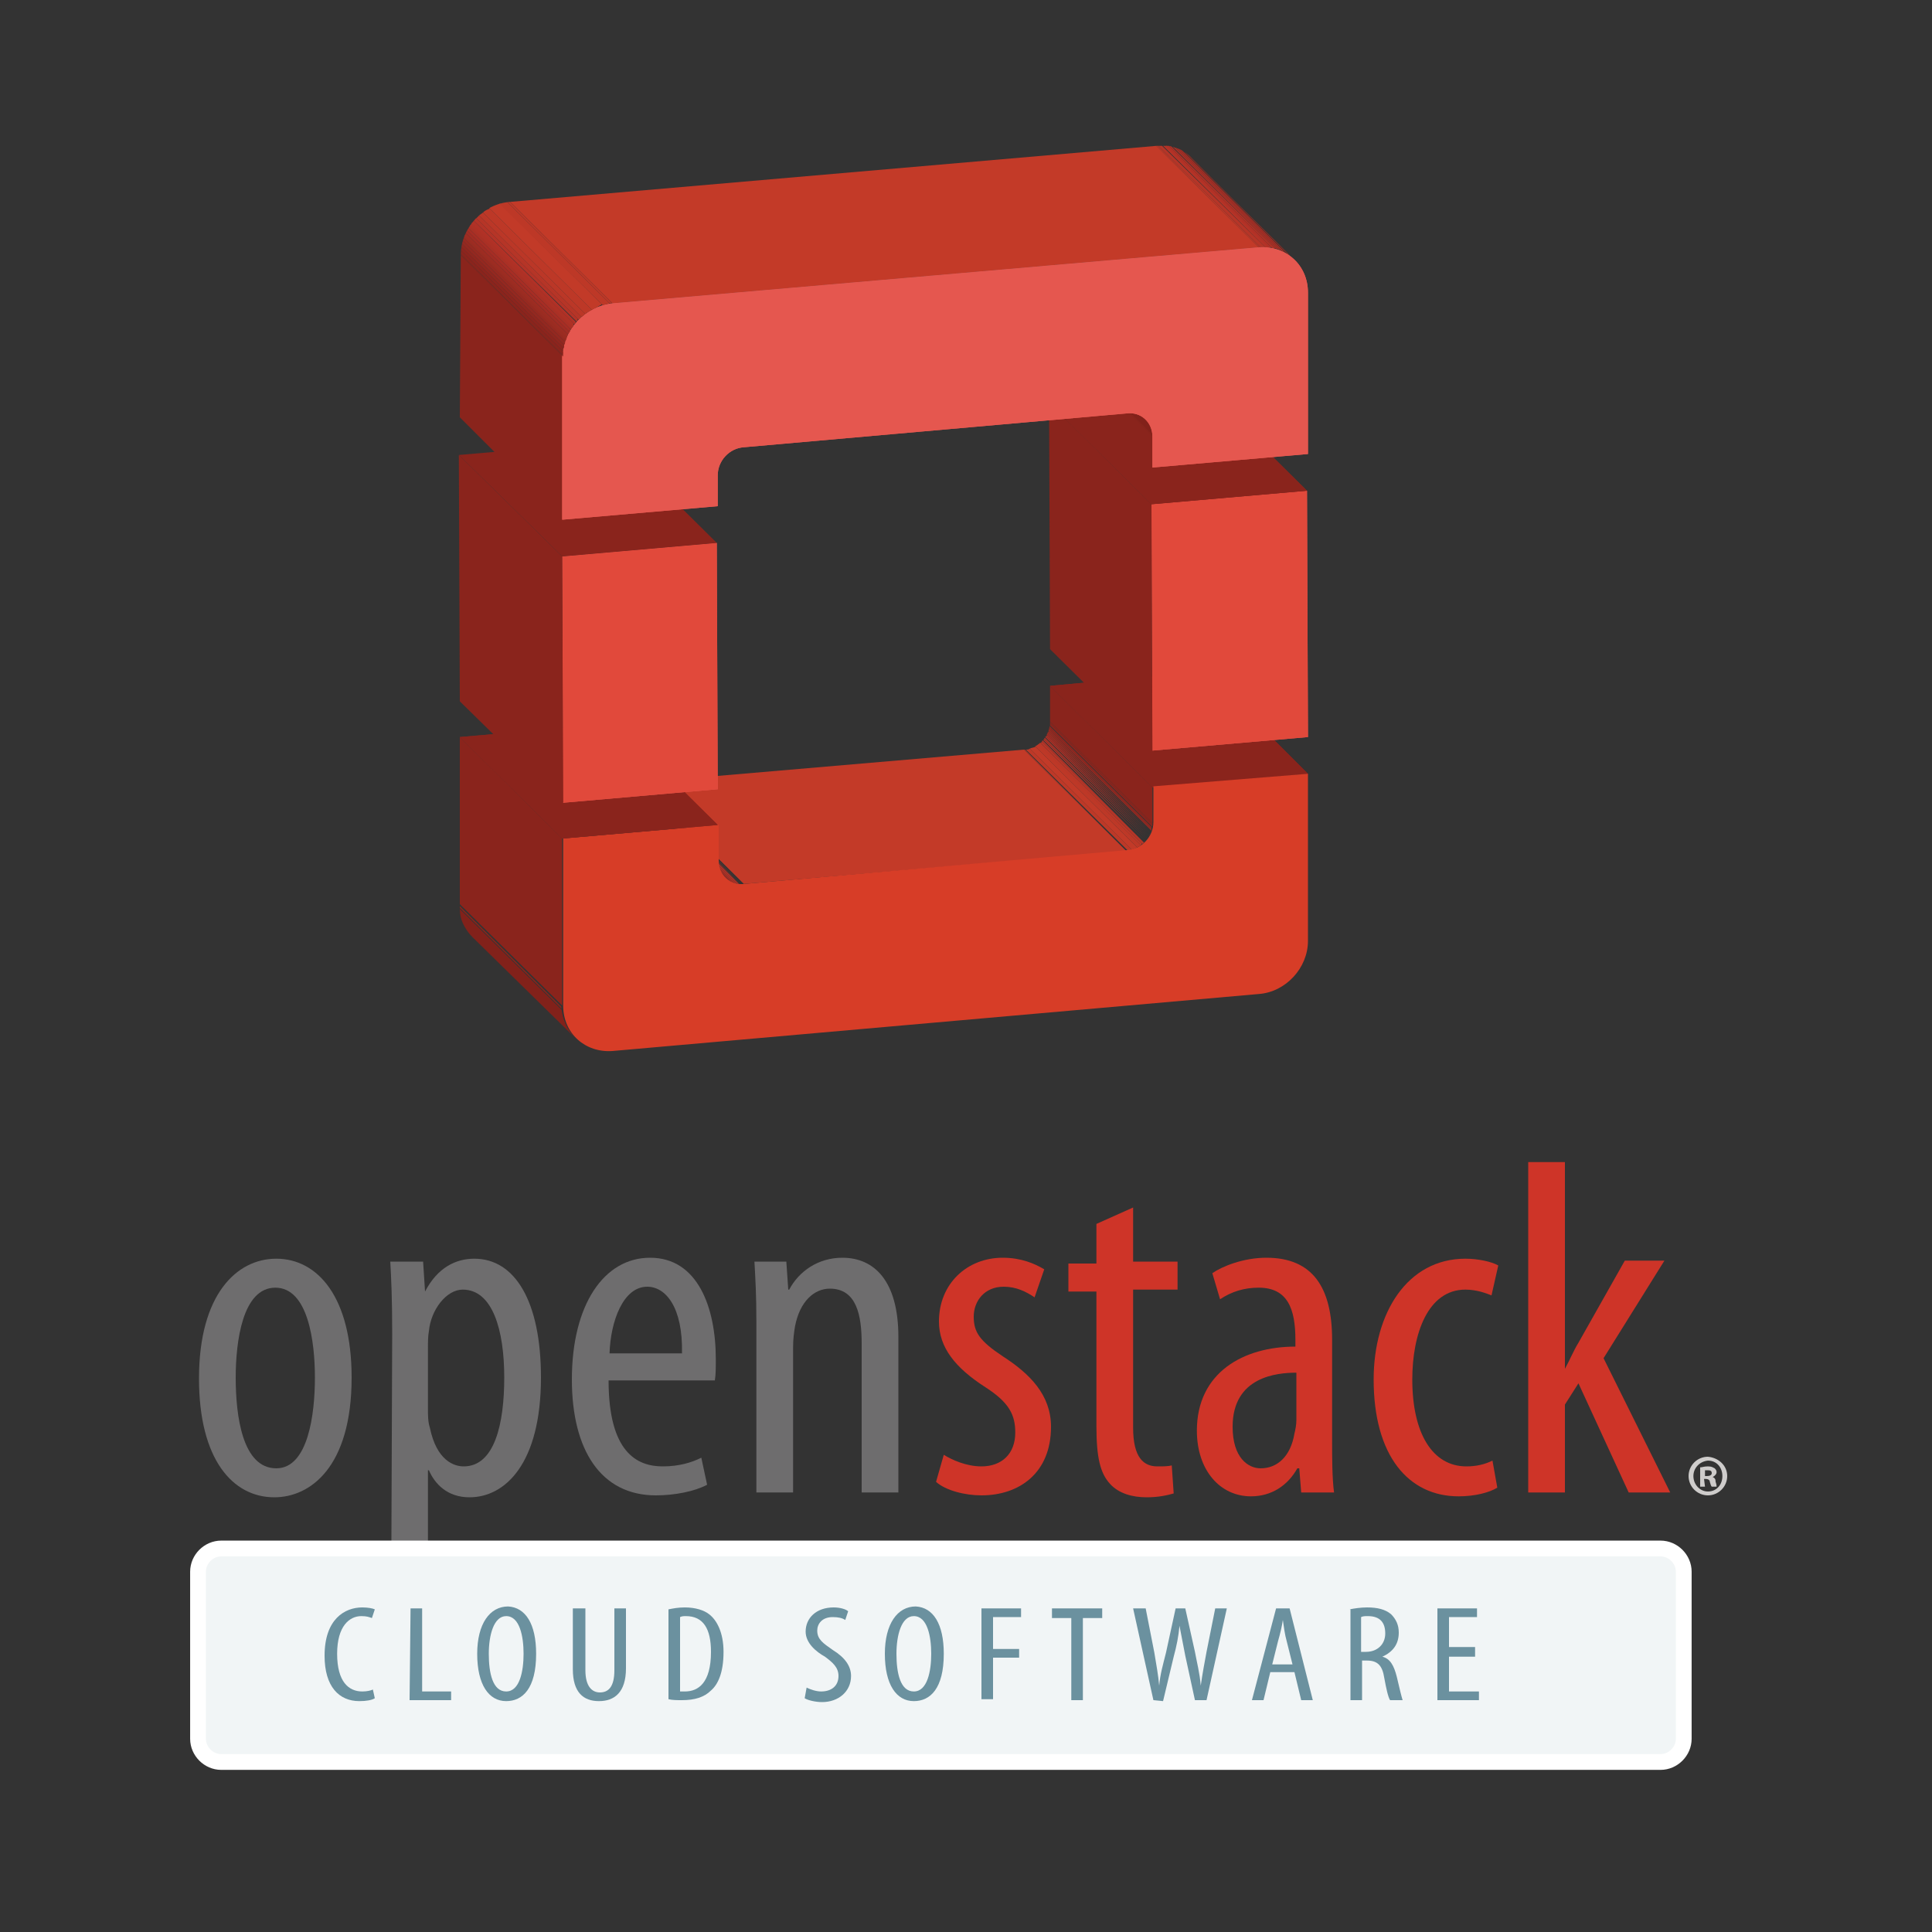 <?xml version="1.0" encoding="utf-8"?>
<!-- Generator: Adobe Illustrator 19.2.0, SVG Export Plug-In . SVG Version: 6.00 Build 0)  -->
<svg version="1.1" id="Layer_1" xmlns="http://www.w3.org/2000/svg" xmlns:xlink="http://www.w3.org/1999/xlink" x="0px" y="0px"
	 viewBox="0 0 200 200" style="enable-background:new 0 0 200 200;" xml:space="preserve">
<rect x="0" y="0" width="200" height="200" fill="#333333" stroke="none"/>
<style type="text/css">
	.st0{enable-background:new    ;}
	.st1{clip-path:url(#SVGID_2_);enable-background:new    ;}
	.st2{fill:#BB3727;}
	.st3{fill:#BD3827;}
	.st4{fill:#C23A28;}
	.st5{fill:#B63527;}
	.st6{fill:#B43327;}
	.st7{fill:#B13126;}
	.st8{fill:#AE3125;}
	.st9{fill:#AA3025;}
	.st10{fill:#A72D24;}
	.st11{fill:#A22C23;}
	.st12{fill:#9D2C22;}
	.st13{fill:#9A2C21;}
	.st14{fill:#972920;}
	.st15{fill:#942820;}
	.st16{fill:#90261E;}
	.st17{fill:#8D241D;}
	.st18{fill:#8A241C;}
	.st19{fill:#87241B;}
	.st20{fill:#C33A28;}
	.st21{clip-path:url(#SVGID_4_);enable-background:new    ;}
	.st22{clip-path:url(#SVGID_6_);enable-background:new    ;}
	.st23{fill:#82211A;}
	.st24{fill:#D73D27;}
	.st25{fill:#E5574F;}
	.st26{fill:#E1493B;}
	.st27{clip-path:url(#SVGID_8_);enable-background:new    ;}
	.st28{clip-path:url(#SVGID_10_);enable-background:new    ;}
	.st29{clip-path:url(#SVGID_12_);enable-background:new    ;}
	.st30{fill:#6E6D6E;}
	.st31{fill:#CE3428;}
	.st32{fill:#F1F5F6;stroke:#FFFFFF;stroke-width:1.634;stroke-miterlimit:10;}
	.st33{fill:#6B919F;}
	.st34{fill:#CECCCB;}
</style>
<g>
	<g>
		<g class="st0">
			<g class="st0">
				<g>
					<defs>
						<path id="SVGID_1_" d="M116.6,88.1L106,77.6c1.5-0.1,2.7-1.4,2.7-2.9l10.6,10.5C119.3,86.7,118.1,87.9,116.6,88.1z"/>
					</defs>
					<clipPath id="SVGID_2_">
						<use xlink:href="#SVGID_1_"  style="overflow:visible;"/>
					</clipPath>
					<g class="st1">
						<path class="st2" d="M116.6,88.1L106,77.6h0.1L116.6,88.1C116.7,88.1,116.7,88.1,116.6,88.1"/>
						<path class="st3" d="M116.8,88.1l-10.6-10.5c0.1,0,0.3,0,0.4-0.1L117.2,88C117,88,116.9,88,116.8,88.1"/>
						<path class="st4" d="M117.2,88l-10.6-10.5c0.2-0.1,0.4-0.1,0.6-0.2l10.6,10.5C117.5,87.8,117.4,87.9,117.2,88"/>
						<path class="st3" d="M117.7,87.7l-10.6-10.5c0.1-0.1,0.2-0.1,0.4-0.2l10.6,10.5C118,87.6,117.8,87.7,117.7,87.7"/>
						<path class="st2" d="M118.1,87.5L107.4,77c0.1-0.1,0.1-0.1,0.2-0.2l10.6,10.5C118.2,87.4,118.1,87.5,118.1,87.5"/>
						<path class="st5" d="M118.3,87.4l-10.6-10.5c0.1,0,0.1-0.1,0.2-0.1l10.6,10.5C118.4,87.3,118.3,87.3,118.3,87.4"/>
						<path class="st6" d="M118.4,87.2l-10.6-10.5l0.1-0.1L118.4,87.2C118.5,87.1,118.5,87.2,118.4,87.2"/>
						<path class="st7" d="M118.6,87.1L108,76.6l0.1-0.1L118.6,87.1C118.6,87,118.6,87,118.6,87.1"/>
						<path class="st8" d="M118.7,86.9L108,76.4l0.1-0.1L118.7,86.9L118.7,86.9"/>
						<path class="st9" d="M118.8,86.8l-10.6-10.5l0.1-0.1L118.8,86.8C118.8,86.7,118.8,86.7,118.8,86.8"/>
						<path class="st10" d="M118.9,86.7l-10.6-10.5l0.1-0.1L118.9,86.7C118.9,86.6,118.9,86.6,118.9,86.7"/>
						<path class="st11" d="M118.9,86.5L108.3,76l0.1-0.1L118.9,86.5C119,86.4,119,86.5,118.9,86.5"/>
						<path class="st12" d="M119,86.4l-10.6-10.5c0,0,0-0.1,0.1-0.1L119,86.4C119.1,86.3,119,86.3,119,86.4"/>
						<path class="st13" d="M119.1,86.3l-10.6-10.5c0,0,0-0.1,0.1-0.1L119.1,86.3C119.1,86.2,119.1,86.2,119.1,86.3"/>
						<path class="st14" d="M119.1,86.1l-10.6-10.5c0-0.1,0-0.1,0.1-0.1L119.1,86.1L119.1,86.1"/>
						<path class="st15" d="M119.2,86l-10.6-10.5c0,0,0-0.1,0-0.2l10.6,10.5C119.2,85.9,119.2,85.9,119.2,86"/>
						<path class="st16" d="M119.2,85.8l-10.6-10.5c0-0.1,0-0.1,0-0.2l10.6,10.5C119.2,85.7,119.2,85.7,119.2,85.8"/>
						<path class="st17" d="M119.3,85.6l-10.6-10.5c0-0.1,0-0.1,0-0.2l10.6,10.5C119.3,85.5,119.3,85.6,119.3,85.6"/>
						<path class="st18" d="M119.3,85.4l-10.6-10.5c0-0.1,0-0.1,0-0.2l10.6,10.5C119.3,85.3,119.3,85.4,119.3,85.4"/>
						<path class="st19" d="M119.3,85.2l-10.6-10.5c0,0,0,0,0-0.1L119.3,85.2L119.3,85.2"/>
					</g>
				</g>
			</g>
			<g>
				<g>
					<polygon class="st18" points="119.3,81.5 108.7,71 124.8,69.5 135.4,80.1 					"/>
				</g>
				<g>
					<polygon class="st18" points="119.3,81.5 108.7,71 124.8,69.5 135.4,80.1 					"/>
				</g>
			</g>
			<g>
				<polygon class="st18" points="119.3,85.2 108.7,74.7 108.7,71 119.3,81.5 				"/>
			</g>
			<g>
				<polygon class="st20" points="77,91.5 66.4,81 106,77.6 116.6,88.1 				"/>
			</g>
			<g class="st0">
				<g>
					<defs>
						<path id="SVGID_3_" d="M75,90.9c-0.2-0.2-0.4-0.4-0.5-0.5c-3.4-3.3-6.7-6.7-10.1-10c0.5,0.5,1.2,0.7,2,0.7L77,91.5
							C76.2,91.6,75.5,91.3,75,90.9z"/>
					</defs>
					<clipPath id="SVGID_4_">
						<use xlink:href="#SVGID_3_"  style="overflow:visible;"/>
					</clipPath>
					<g class="st21">
						<path class="st15" d="M75,90.9L64.4,80.3l0.1,0.1L75.2,91C75.1,90.9,75.1,90.9,75,90.9"/>
						<path class="st14" d="M75.2,91L64.5,80.4c0.1,0.1,0.1,0.1,0.2,0.1L75.2,91C75.3,91.1,75.2,91,75.2,91"/>
						<path class="st13" d="M75.3,91.1L64.7,80.6c0.1,0,0.1,0.1,0.2,0.1l10.6,10.5C75.4,91.2,75.4,91.1,75.3,91.1"/>
						<path class="st12" d="M75.5,91.2L64.8,80.7c0.1,0,0.1,0.1,0.2,0.1L75.5,91.2C75.6,91.3,75.5,91.2,75.5,91.2"/>
						<path class="st11" d="M75.6,91.3L65,80.8c0.1,0,0.1,0.1,0.2,0.1l10.6,10.5C75.7,91.3,75.7,91.3,75.6,91.3"/>
						<path class="st10" d="M75.8,91.4L65.2,80.9c0.1,0,0.1,0,0.2,0.1L76,91.4C75.9,91.4,75.9,91.4,75.8,91.4"/>
						<path class="st9" d="M76,91.4L65.3,80.9c0.1,0,0.1,0,0.2,0.1L76,91.4L76,91.4"/>
						<path class="st8" d="M76.1,91.5L65.5,81c0.1,0,0.1,0,0.2,0l10.6,10.5C76.2,91.5,76.2,91.5,76.1,91.5"/>
						<path class="st7" d="M76.3,91.5L65.7,81c0.1,0,0.1,0,0.2,0l10.6,10.5C76.4,91.5,76.3,91.5,76.3,91.5"/>
						<path class="st6" d="M76.5,91.5L65.8,81c0.1,0,0.1,0,0.2,0L76.5,91.5C76.6,91.6,76.5,91.5,76.5,91.5"/>
						<path class="st5" d="M76.7,91.6L66,81c0.1,0,0.1,0,0.2,0L76.7,91.6C76.8,91.6,76.7,91.6,76.7,91.6"/>
						<path class="st2" d="M76.9,91.6L66.2,81h0.1L76.9,91.6C77,91.6,76.9,91.6,76.9,91.6"/>
					</g>
				</g>
			</g>
			<g class="st0">
				<g>
					<defs>
						<path id="SVGID_5_" d="M59.6,107.5L48.9,97c-0.8-0.8-1.4-2-1.4-3.3l10.6,10.5C58.2,105.5,58.7,106.6,59.6,107.5z"/>
					</defs>
					<clipPath id="SVGID_6_">
						<use xlink:href="#SVGID_5_"  style="overflow:visible;"/>
					</clipPath>
					<g class="st22">
						<path class="st23" d="M59.6,107.5L48.9,97c-0.8-0.7-1.3-1.8-1.3-2.9l10.6,10.5C58.3,105.7,58.8,106.7,59.6,107.5"/>
						<path class="st19" d="M58.2,104.5L47.6,94c0-0.1,0-0.3,0-0.4l10.6,10.5C58.2,104.3,58.2,104.4,58.2,104.5"/>
					</g>
				</g>
			</g>
			<g>
				<path class="st24" d="M135.4,80.1v17.3c0,2.8-2.3,5.3-5.1,5.5l-66.9,5.9c-2.8,0.2-5.1-1.8-5.1-4.7V86.8l16.1-1.4v3.7
					c0,1.5,1.2,2.6,2.7,2.4l39.6-3.5c1.5-0.1,2.7-1.4,2.7-2.9v-3.7L135.4,80.1z"/>
			</g>
			<g>
				<g>
					<polygon class="st18" points="58.2,86.8 47.6,76.3 63.7,74.9 74.3,85.4 					"/>
				</g>
				<g>
					<polygon class="st18" points="58.2,86.8 47.6,76.3 63.7,74.9 74.3,85.4 					"/>
				</g>
			</g>
			<g>
				<polygon class="st18" points="58.2,104.1 47.6,93.6 47.6,76.3 58.2,86.8 				"/>
			</g>
		</g>
		<g class="st0">
			<g>
				<g>
					<polygon class="st25" points="135.3,50.8 135.4,76.3 119.3,77.7 119.2,52.2 					"/>
				</g>
				<g>
					<polygon class="st26" points="135.3,50.8 135.4,76.3 119.3,77.7 119.2,52.2 					"/>
				</g>
			</g>
			<g>
				<polygon class="st18" points="119.3,77.7 108.7,67.2 108.6,41.7 119.2,52.2 				"/>
			</g>
			<g>
				<g>
					<polygon class="st18" points="119.2,52.2 108.6,41.7 124.7,40.3 135.3,50.8 					"/>
				</g>
				<g>
					<polygon class="st18" points="119.2,52.2 108.6,41.7 124.7,40.3 135.3,50.8 					"/>
				</g>
			</g>
		</g>
		<g class="st0">
			<g>
				<g>
					<polygon class="st25" points="74.2,56.2 74.3,81.7 58.3,83.1 58.2,57.6 					"/>
				</g>
				<g>
					<polygon class="st26" points="74.2,56.2 74.3,81.7 58.3,83.1 58.2,57.6 					"/>
				</g>
			</g>
			<g>
				<polygon class="st18" points="58.3,83.1 47.6,72.6 47.5,47.1 58.2,57.6 				"/>
			</g>
			<g>
				<polygon class="st18" points="58.2,57.6 47.5,47.1 63.6,45.7 74.2,56.2 				"/>
			</g>
		</g>
	</g>
	<g>
		<g class="st0">
			<g>
				<polygon class="st18" points="119.3,48.4 108.7,37.9 108.7,34.7 119.3,45.2 				"/>
			</g>
			<g class="st0">
				<g>
					<defs>
						<path id="SVGID_7_" d="M108,33c3.5,3.5,7.1,7,10.6,10.5c0.4,0.4,0.7,1.1,0.7,1.8l-10.6-10.5C108.7,34,108.4,33.4,108,33z"/>
					</defs>
					<clipPath id="SVGID_8_">
						<use xlink:href="#SVGID_7_"  style="overflow:visible;"/>
					</clipPath>
					<g class="st27">
						<path class="st19" d="M119.3,45.2l-10.6-10.5c0-0.1,0-0.1,0-0.2L119.3,45C119.3,45.1,119.3,45.2,119.3,45.2"/>
						<path class="st23" d="M119.3,45l-10.6-10.5c0-0.6-0.3-1.2-0.7-1.5l10.6,10.5C119,43.9,119.2,44.4,119.3,45"/>
					</g>
				</g>
			</g>
			<g class="st0">
				<g>
					<defs>
						<path id="SVGID_9_" d="M123.4,16.4c0.7,0.7,1.4,1.4,2.1,2.1c2.8,2.8,5.7,5.6,8.5,8.4c-0.9-0.9-2.3-1.4-3.7-1.3l-10.6-10.5
							C121.2,14.9,122.5,15.4,123.4,16.4z"/>
					</defs>
					<clipPath id="SVGID_10_">
						<use xlink:href="#SVGID_9_"  style="overflow:visible;"/>
					</clipPath>
					<g class="st28">
						<path class="st2" d="M130.3,25.6l-10.6-10.5c0.1,0,0.1,0,0.2,0l10.6,10.5C130.5,25.6,130.4,25.6,130.3,25.6"/>
						<path class="st5" d="M130.5,25.6l-10.6-10.5c0.1,0,0.3,0,0.4,0L131,25.6C130.8,25.6,130.7,25.6,130.5,25.6"/>
						<path class="st6" d="M131,25.6l-10.6-10.5c0.1,0,0.2,0,0.4,0l10.6,10.5C131.2,25.6,131.1,25.6,131,25.6"/>
						<path class="st7" d="M131.3,25.6l-10.6-10.5c0.1,0,0.2,0,0.3,0l10.6,10.5C131.6,25.6,131.4,25.6,131.3,25.6"/>
						<path class="st8" d="M131.7,25.7L121,15.1c0.1,0,0.2,0,0.3,0.1L132,25.7C131.9,25.7,131.8,25.7,131.7,25.7"/>
						<path class="st9" d="M132,25.7l-10.6-10.5c0.1,0,0.2,0.1,0.3,0.1l10.6,10.5C132.2,25.8,132.1,25.7,132,25.7"/>
						<path class="st10" d="M132.3,25.8l-10.6-10.5c0.1,0,0.2,0.1,0.3,0.1l10.6,10.5C132.5,25.9,132.4,25.8,132.3,25.8"/>
						<path class="st11" d="M132.6,25.9L122,15.4c0.1,0,0.2,0.1,0.3,0.1L132.9,26C132.8,26,132.7,26,132.6,25.9"/>
						<path class="st12" d="M132.9,26.1l-10.6-10.5c0.1,0.1,0.2,0.1,0.3,0.2l10.6,10.5C133.1,26.2,133,26.1,132.9,26.1"/>
						<path class="st13" d="M133.2,26.2l-10.6-10.5c0.1,0.1,0.2,0.1,0.3,0.2l10.6,10.5C133.4,26.4,133.3,26.3,133.2,26.2"/>
						<path class="st14" d="M133.5,26.4l-10.6-10.5c0.1,0.1,0.2,0.2,0.3,0.3l10.6,10.5C133.8,26.6,133.6,26.5,133.5,26.4"/>
						<path class="st15" d="M133.9,26.7l-10.6-10.5c0.1,0.1,0.1,0.1,0.2,0.2l10.6,10.5C134,26.8,133.9,26.8,133.9,26.7"/>
					</g>
				</g>
			</g>
			<g>
				<polygon class="st18" points="58.2,53.8 47.6,43.2 47.7,26.4 58.3,36.9 				"/>
			</g>
			<g>
				<polygon class="st20" points="63.4,31.4 52.8,20.9 119.7,15.1 130.3,25.6 				"/>
			</g>
			<g>
				<g>
					<path class="st25" d="M63.4,31.4l66.9-5.8c2.8-0.2,5.1,1.8,5.1,4.7l0,16.7l-16.1,1.4v-3.2c0-1.5-1.2-2.6-2.7-2.4L77,46.3
						c-1.5,0.1-2.7,1.4-2.7,2.9v3.2l-16.1,1.4V37C58.3,34.1,60.6,31.7,63.4,31.4z"/>
				</g>
				<g>
					<path class="st25" d="M63.4,31.4l66.9-5.8c2.8-0.2,5.1,1.8,5.1,4.7l0,16.7l-16.1,1.4v-3.2c0-1.5-1.2-2.6-2.7-2.4L77,46.3
						c-1.5,0.1-2.7,1.4-2.7,2.9v3.2l-16.1,1.4V37C58.3,34.1,60.6,31.7,63.4,31.4z"/>
				</g>
			</g>
			<g class="st0">
				<g>
					<defs>
						<path id="SVGID_11_" d="M58.3,36.9L47.7,26.4c0-2.8,2.3-5.3,5.1-5.5l10.6,10.5C60.6,31.7,58.3,34.1,58.3,36.9z"/>
					</defs>
					<clipPath id="SVGID_12_">
						<use xlink:href="#SVGID_11_"  style="overflow:visible;"/>
					</clipPath>
					<g class="st29">
						<path class="st19" d="M58.3,36.9L47.7,26.4v-0.1l10.6,10.5C58.3,36.9,58.3,36.9,58.3,36.9"/>
						<path class="st18" d="M58.3,36.8L47.7,26.3c0-0.1,0-0.3,0-0.4l10.6,10.5C58.3,36.6,58.3,36.7,58.3,36.8"/>
						<path class="st17" d="M58.3,36.4L47.7,25.9c0-0.1,0-0.2,0-0.4L58.3,36C58.3,36.2,58.3,36.3,58.3,36.4"/>
						<path class="st16" d="M58.4,36.1L47.7,25.5c0-0.1,0-0.2,0.1-0.3l10.6,10.5C58.4,35.8,58.4,36,58.4,36.1"/>
						<path class="st15" d="M58.4,35.7L47.8,25.2c0-0.1,0-0.2,0.1-0.3l10.6,10.5C58.5,35.5,58.5,35.6,58.4,35.7"/>
						<path class="st14" d="M58.5,35.4L47.9,24.9c0-0.1,0.1-0.2,0.1-0.3l10.6,10.5C58.6,35.3,58.5,35.3,58.5,35.4"/>
						<path class="st13" d="M58.6,35.2L48,24.6c0-0.1,0.1-0.2,0.1-0.3l10.6,10.5C58.7,35,58.6,35.1,58.6,35.2"/>
						<path class="st12" d="M58.7,34.9L48.1,24.4c0-0.1,0.1-0.2,0.1-0.3l10.6,10.5C58.8,34.7,58.7,34.8,58.7,34.9"/>
						<path class="st11" d="M58.8,34.6L48.2,24.1c0-0.1,0.1-0.2,0.1-0.3L59,34.4C58.9,34.4,58.9,34.5,58.8,34.6"/>
						<path class="st10" d="M59,34.4L48.3,23.8c0-0.1,0.1-0.2,0.1-0.3L59,34C59.1,34.2,59,34.3,59,34.4"/>
						<path class="st9" d="M59.1,34.1L48.5,23.6c0.1-0.1,0.1-0.2,0.2-0.3l10.6,10.5C59.2,33.9,59.2,34,59.1,34.1"/>
						<path class="st8" d="M59.3,33.9L48.6,23.3c0.1-0.1,0.1-0.2,0.2-0.3l10.6,10.5C59.4,33.7,59.3,33.8,59.3,33.9"/>
						<path class="st7" d="M59.5,33.6L48.8,23.1c0.1-0.1,0.1-0.2,0.2-0.3l10.6,10.5C59.6,33.4,59.5,33.5,59.5,33.6"/>
						<path class="st6" d="M59.7,33.3L49,22.8c0.1-0.1,0.2-0.2,0.2-0.3L59.8,33C59.8,33.2,59.8,33.2,59.7,33.3"/>
						<path class="st5" d="M59.9,33.1L49.3,22.6c0.1-0.1,0.2-0.2,0.3-0.3l10.6,10.5C60.1,32.9,60,33,59.9,33.1"/>
						<path class="st2" d="M60.2,32.8L49.6,22.3c0.1-0.1,0.3-0.2,0.4-0.3l10.6,10.5C60.5,32.6,60.4,32.7,60.2,32.8"/>
						<path class="st3" d="M60.6,32.5L50,22c0.2-0.2,0.4-0.3,0.7-0.4l10.6,10.5C61.1,32.2,60.8,32.3,60.6,32.5"/>
						<path class="st4" d="M61.3,32.1L50.6,21.5c0.3-0.2,0.7-0.3,1.1-0.5l10.6,10.5C62,31.7,61.6,31.9,61.3,32.1"/>
						<path class="st3" d="M62.4,31.6L51.7,21.1c0.2-0.1,0.5-0.1,0.8-0.2l10.6,10.5C62.9,31.5,62.6,31.5,62.4,31.6"/>
						<path class="st2" d="M63.1,31.4L52.5,20.9c0.1,0,0.2,0,0.3,0l10.6,10.5C63.3,31.4,63.2,31.4,63.1,31.4"/>
					</g>
				</g>
			</g>
		</g>
	</g>
</g>
<g>
	<path class="st30" d="M36.4,142.6c0,9.3-4.3,12.4-8,12.4c-4.3,0-7.8-3.9-7.8-12.3c0-8.7,3.9-12.4,8-12.4
		C32.9,130.3,36.4,134.3,36.4,142.6z M24.4,142.6c0,4,0.7,9.4,4.2,9.4c3.3,0,4-5.6,4-9.4c0-3.7-0.7-9.3-4.1-9.3
		S24.4,138.9,24.4,142.6z"/>
	<path class="st30" d="M40.6,138.1c0-3.7-0.1-5.8-0.2-7.5h3.4l0.2,3.1l0,0c1.3-2.5,3.2-3.4,5.1-3.4c4.2,0,6.9,4.4,6.9,12.3
		c0,8.9-3.7,12.4-7.4,12.4c-2.3,0-3.6-1.4-4.2-2.8h-0.1v11.9h-3.8L40.6,138.1L40.6,138.1z M44.3,145.8c0,0.7,0,1.4,0.2,2
		c0.7,3.4,2.5,4,3.5,4c3.2,0,4.2-4.4,4.2-9.2c0-4.9-1.2-9.1-4.3-9.1c-1.7,0-3.3,2.1-3.5,4.3c-0.1,0.5-0.1,1.2-0.1,1.8
		C44.3,139.6,44.3,145.8,44.3,145.8z"/>
	<path class="st30" d="M63,142.9c0,7.4,2.9,8.9,5.6,8.9c1.7,0,3-0.4,4-0.9l0.6,2.8c-1.3,0.7-3.4,1.1-5.3,1.1c-5.7,0-8.7-4.7-8.7-12
		c0-7.7,3.3-12.6,8.1-12.6c4.9,0,6.8,5.1,6.8,10.5c0,0.9,0,1.6-0.1,2.2H63z M70.6,140.1c0.1-4.8-1.7-6.9-3.6-6.9
		c-2.5,0-3.8,3.6-3.9,6.9H70.6z"/>
	<path class="st30" d="M78.3,136.8c0-2.8-0.1-4.3-0.2-6.2h3.3l0.2,2.9h0.1c1-1.9,3-3.3,5.5-3.3c3.3,0,5.8,2.4,5.8,8.2v16.1h-3.8
		v-15.4c0-2.9-0.5-5.7-3.3-5.7c-1.6,0-3.1,1.3-3.6,3.9c-0.1,0.6-0.2,1.3-0.2,2.2v15h-3.8V136.8z"/>
	<path class="st31" d="M97.7,150.6c0.8,0.5,2.3,1.2,3.9,1.2c2.1,0,3.5-1.3,3.5-3.5c0-1.8-0.6-3.1-3.1-4.7c-3.1-2-4.8-4.1-4.8-6.8
		c0-3.9,2.9-6.6,6.6-6.6c1.9,0,3.3,0.6,4.3,1.2l-1,2.9c-0.9-0.6-1.9-1.1-3.2-1.1c-2,0-3.1,1.5-3.1,3.1s0.6,2.5,3,4.1
		c2.8,1.8,5,4,5,7.3c0,4.8-3.3,7.1-7.2,7.1c-1.7,0-3.7-0.5-4.7-1.4L97.7,150.6z"/>
	<path class="st31" d="M117.3,125v5.6h4.6v2.9h-4.6v14.3c0,3.1,1.1,4,2.5,4c0.6,0,1.1,0,1.5-0.1l0.2,2.9c-0.7,0.2-1.6,0.4-2.8,0.4
		c-1.5,0-2.9-0.4-3.8-1.4c-1-1.1-1.4-2.7-1.4-6v-13.9h-2.9v-2.9h2.9v-4.1L117.3,125z"/>
	<path class="st31" d="M137.9,149.1c0,1.8,0,3.9,0.2,5.4h-3.4l-0.2-2.5h-0.2c-1,1.8-2.7,2.9-4.8,2.9c-3.2,0-5.6-2.7-5.6-6.8
		c0-6,4.8-8.7,10.2-8.7v-0.7c0-3.2-0.8-5.4-3.8-5.4c-1.5,0-2.8,0.4-4,1.2l-0.8-2.7c1-0.7,3.2-1.6,5.6-1.6c4.8,0,6.8,3.1,6.8,8.5
		L137.9,149.1L137.9,149.1z M134.2,142.1c-2,0-6.6,0.4-6.6,5.6c0,3.2,1.6,4.3,2.9,4.3c1.7,0,3.1-1.2,3.5-3.6
		c0.1-0.4,0.2-0.9,0.2-1.4V142.1z"/>
	<path class="st31" d="M155,154c-0.8,0.5-2.3,0.9-4,0.9c-5.2,0-8.8-4.2-8.8-12.1c0-6.9,3.5-12.5,9.5-12.5c1.3,0,2.7,0.3,3.4,0.7
		l-0.7,3.1c-0.5-0.2-1.5-0.6-2.7-0.6c-3.9,0-5.5,4.6-5.5,9.3c0,5.6,2.1,9,5.6,9c1,0,1.9-0.2,2.7-0.6L155,154z"/>
	<path class="st31" d="M162,141.7L162,141.7c0.5-0.9,0.9-1.9,1.4-2.7l4.8-8.5h4.1l-6.3,10.1l6.9,13.9h-4.3l-5.2-11.3l-1.4,2.2v9.1
		h-3.8v-34.2h3.8V141.7z"/>
</g>
<path class="st32" d="M174.3,180c0,1.3-1.1,2.4-2.4,2.4h-149c-1.3,0-2.4-1.1-2.4-2.4v-17.3c0-1.3,1.1-2.4,2.4-2.4h149
	c1.3,0,2.4,1.1,2.4,2.4V180z"/>
<g>
	<path class="st33" d="M38.8,175.8c-0.3,0.2-0.9,0.3-1.6,0.3c-2.1,0-3.6-1.5-3.6-4.7c0-3.8,2.1-5,3.9-5c0.6,0,1.1,0.1,1.3,0.2
		l-0.3,0.9c-0.3-0.1-0.5-0.2-1.1-0.2c-1.2,0-2.5,1-2.5,3.9s1.2,3.9,2.6,3.9c0.5,0,0.9-0.1,1.1-0.2L38.8,175.8z"/>
	<path class="st33" d="M42.5,166.5h1.2v8.6h3v0.9h-4.3L42.5,166.5L42.5,166.5z"/>
	<path class="st33" d="M55.5,171.2c0,3.6-1.4,4.9-3.1,4.9c-1.8,0-3-1.7-3-4.9c0-3.1,1.3-4.9,3.2-4.9
		C54.4,166.4,55.5,168.1,55.5,171.2z M50.6,171.2c0,2,0.4,3.9,1.8,3.9s1.8-2.1,1.8-3.9c0-1.8-0.4-3.9-1.8-3.9
		C51.1,167.3,50.6,169.3,50.6,171.2z"/>
	<path class="st33" d="M60.6,166.5v6.4c0,1.7,0.7,2.3,1.5,2.3c0.9,0,1.5-0.6,1.5-2.3v-6.4h1.2v6.2c0,2.5-1.2,3.4-2.8,3.4
		s-2.7-0.9-2.7-3.3v-6.3L60.6,166.5L60.6,166.5z"/>
	<path class="st33" d="M69.2,166.6c0.5-0.1,1-0.2,1.7-0.2c1.1,0,2,0.3,2.5,0.7c0.8,0.6,1.5,1.9,1.5,3.9c0,2.2-0.6,3.4-1.3,4
		c-0.7,0.7-1.7,1-3,1c-0.5,0-1,0-1.4-0.1C69.2,175.9,69.2,166.6,69.2,166.6z M70.4,175.1c0.2,0,0.4,0,0.5,0c1.4,0,2.7-0.9,2.7-4.1
		c0-2.4-0.8-3.7-2.6-3.7c-0.2,0-0.4,0-0.6,0.1V175.1z"/>
	<path class="st33" d="M83.5,174.7c0.4,0.2,1,0.4,1.5,0.4c1.1,0,1.8-0.6,1.8-1.6c0-0.9-0.6-1.4-1.4-2c-0.9-0.5-2-1.4-2-2.6
		c0-1.4,1.1-2.5,2.9-2.5c0.7,0,1.3,0.2,1.5,0.4l-0.3,0.9c-0.3-0.2-0.7-0.3-1.3-0.3c-1.1,0-1.6,0.7-1.6,1.4c0,0.9,0.6,1.3,1.6,2
		c1.3,0.8,1.9,1.7,1.9,2.7c0,1.6-1.3,2.7-3,2.7c-0.7,0-1.5-0.2-1.8-0.4L83.5,174.7z"/>
	<path class="st33" d="M97.7,171.2c0,3.6-1.4,4.9-3.1,4.9c-1.8,0-3-1.7-3-4.9c0-3.1,1.3-4.9,3.2-4.9
		C96.6,166.4,97.7,168.1,97.7,171.2z M92.8,171.2c0,2,0.4,3.9,1.8,3.9s1.8-2.1,1.8-3.9c0-1.8-0.4-3.9-1.8-3.9
		C93.3,167.3,92.8,169.3,92.8,171.2z"/>
	<path class="st33" d="M101.6,166.5h4.1v0.9h-2.9v3.3h2.7v0.9h-2.7v4.3h-1.2V166.5z"/>
	<path class="st33" d="M110.9,167.5h-2v-1h5.2v1h-2v8.5h-1.2V167.5z"/>
	<path class="st33" d="M119.4,176l-2.1-9.5h1.3l0.9,4.6c0.2,1.2,0.4,2.3,0.5,3.4l0,0c0.1-1.2,0.4-2.2,0.7-3.4l1-4.6h1l1,4.5
		c0.2,1.1,0.5,2.2,0.6,3.5l0,0c0.2-1.4,0.4-2.4,0.6-3.5l0.9-4.5h1.2l-2.1,9.5h-1.2l-1-4.6c-0.2-1-0.4-2.1-0.6-3.1l0,0
		c-0.1,1.1-0.3,2.1-0.6,3.2l-1.1,4.6L119.4,176L119.4,176z"/>
	<path class="st33" d="M131.5,173.1l-0.7,2.9h-1.2l2.5-9.5h1.4l2.4,9.5h-1.2l-0.7-2.9H131.5z M133.8,172.3l-0.6-2.4
		c-0.2-0.7-0.3-1.5-0.4-2.2l0,0c-0.1,0.7-0.3,1.5-0.5,2.2l-0.6,2.4H133.8z"/>
	<path class="st33" d="M139.7,166.6c0.5-0.1,1.2-0.2,1.8-0.2c1.1,0,1.9,0.2,2.5,0.7c0.5,0.5,0.8,1.1,0.8,1.9c0,1.2-0.6,2-1.7,2.5
		l0,0c0.8,0.2,1.2,0.9,1.5,2.1c0.3,1.3,0.5,2.1,0.6,2.4h-1.3c-0.2-0.3-0.4-1.2-0.6-2.3c-0.2-1.3-0.7-1.8-1.8-1.8H141v4.1h-1.2v-9.4
		H139.7z M140.9,171h0.5c1.2,0,2-0.8,2-1.9c0-1.1-0.5-1.8-1.8-1.8c-0.3,0-0.5,0-0.7,0.1V171z"/>
	<path class="st33" d="M152.7,171.5H150v3.6h3.1v0.9h-4.3v-9.5h4.1v0.9H150v3.1h2.7L152.7,171.5L152.7,171.5z"/>
</g>
<g>
	<g>
		<path class="st34" d="M178.8,152.8c0,1.1-0.9,2-2,2s-2-0.9-2-2s0.9-2,2-2C177.9,150.9,178.8,151.7,178.8,152.8z M175.3,152.8
			c0,0.9,0.7,1.6,1.5,1.6c0.9,0,1.5-0.7,1.5-1.6c0-0.9-0.6-1.6-1.5-1.6C175.9,151.3,175.3,152,175.3,152.8z M176.5,153.9H176v-2
			c0.2,0,0.4-0.1,0.8-0.1c0.4,0,0.5,0.1,0.7,0.2c0.1,0.1,0.2,0.2,0.2,0.4s-0.2,0.4-0.4,0.5l0,0c0.2,0.1,0.3,0.2,0.3,0.5
			c0.1,0.3,0.1,0.4,0.1,0.5h-0.5c-0.1-0.1-0.1-0.2-0.2-0.5c0-0.2-0.2-0.3-0.4-0.3h-0.2L176.5,153.9L176.5,153.9z M176.5,152.8h0.2
			c0.3,0,0.5-0.1,0.5-0.3s-0.1-0.3-0.4-0.3c-0.1,0-0.2,0-0.3,0V152.8z"/>
	</g>
</g>
</svg>
